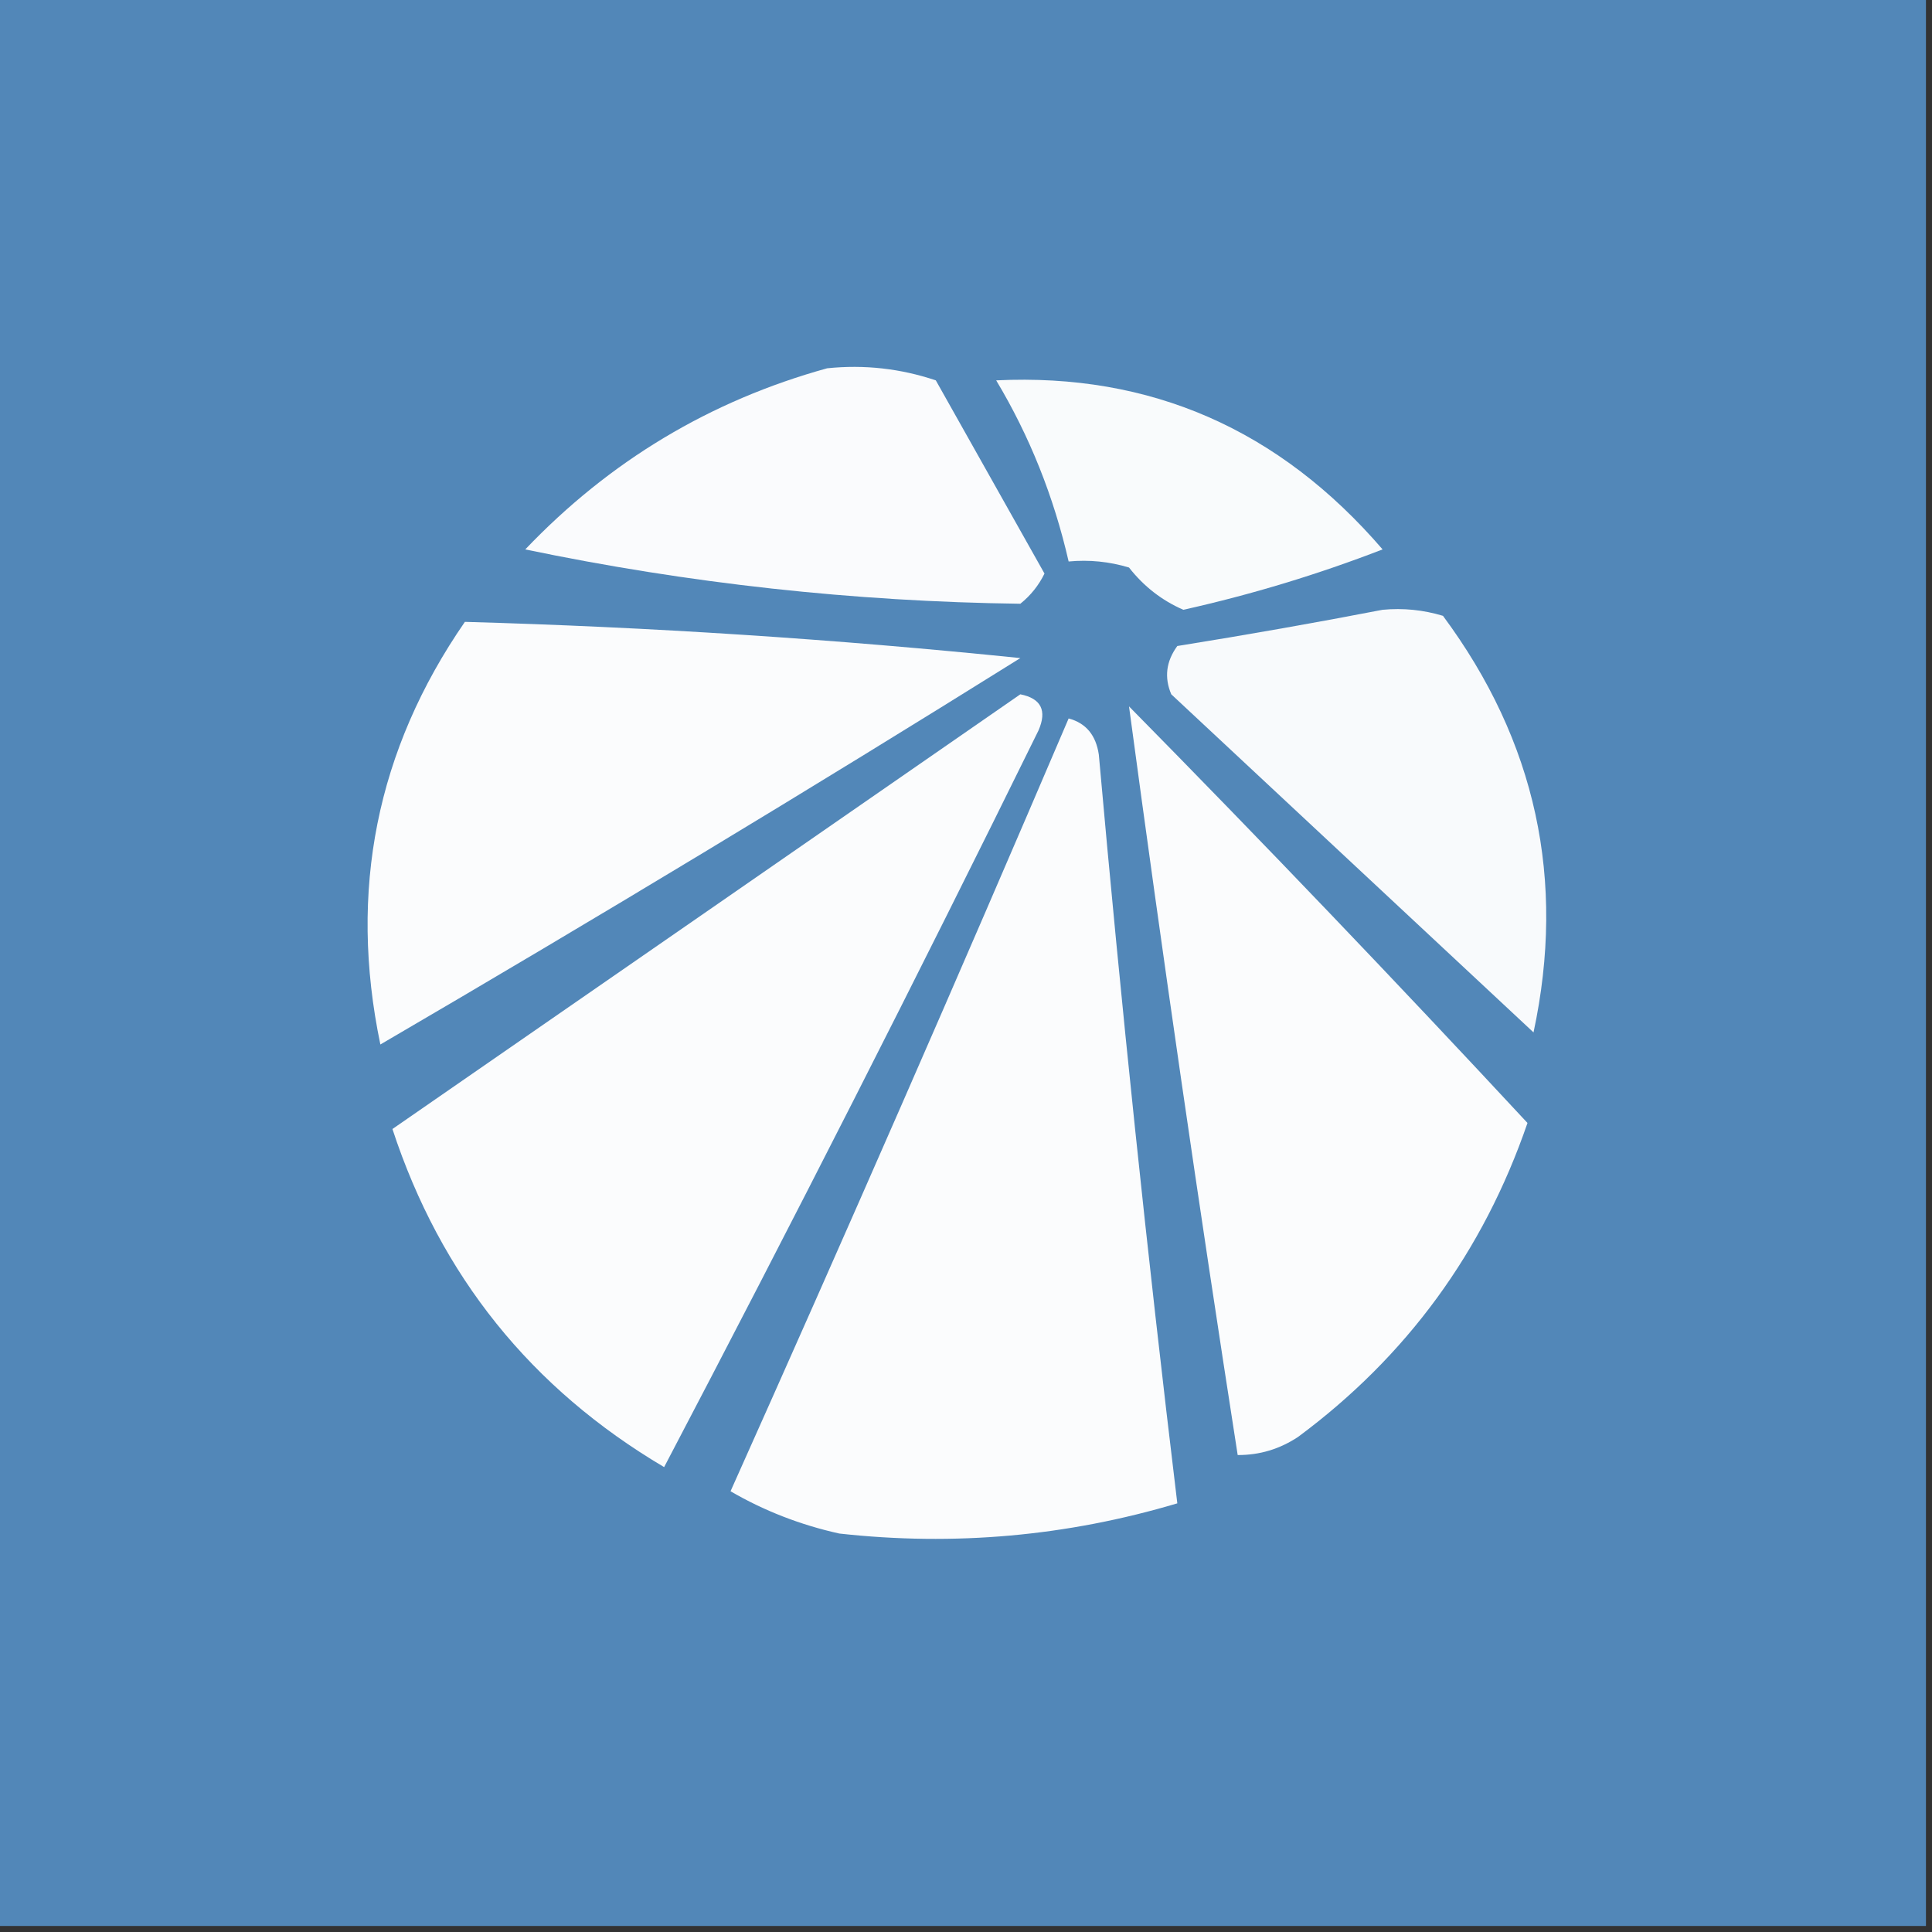 <?xml version="1.0" encoding="UTF-8"?>
<!DOCTYPE svg PUBLIC "-//W3C//DTD SVG 1.1//EN" "http://www.w3.org/Graphics/SVG/1.1/DTD/svg11.dtd">
<svg xmlns="http://www.w3.org/2000/svg" version="1.1" width="160px" height="160px" style="shape-rendering:geometricPrecision; text-rendering:geometricPrecision; image-rendering:optimizeQuality; fill-rule:evenodd; clip-rule:evenodd" xmlns:xlink="http://www.w3.org/1999/xlink">
<rect width="100%" height="100%" fill="#333333" stroke="none"/>
<g><path style="opacity:1" fill="#5287b8" d="M -0.5,-0.5 C 52.833,-0.5 106.167,-0.5 159.5,-0.5C 159.5,52.833 159.5,106.167 159.5,159.5C 106.167,159.5 52.833,159.5 -0.5,159.5C -0.5,106.167 -0.5,52.833 -0.5,-0.5 Z"/></g>
<g><path style="opacity:1" fill="#fafbfd" d="M 68.5,30.5 C 71.572,30.183 74.572,30.516 77.5,31.5C 80.5,36.833 83.5,42.167 86.5,47.5C 86.023,48.478 85.357,49.311 84.5,50C 70.706,49.82 57.039,48.32 43.5,45.5C 50.478,38.18 58.812,33.18 68.5,30.5 Z"/></g>
<g><path style="opacity:1" fill="#f9fbfc" d="M 82.5,31.5 C 95.278,30.886 105.944,35.552 114.5,45.5C 109.125,47.578 103.625,49.244 98,50.5C 96.225,49.73 94.725,48.563 93.5,47C 91.866,46.507 90.199,46.34 88.5,46.5C 87.266,41.117 85.266,36.117 82.5,31.5 Z"/></g>
<g><path style="opacity:1" fill="#fbfcfd" d="M 38.5,51.5 C 53.873,51.93 69.206,52.93 84.5,54.5C 67.035,65.403 49.369,76.07 31.5,86.5C 28.847,73.764 31.181,62.097 38.5,51.5 Z"/></g>
<g><path style="opacity:1" fill="#f8fafc" d="M 114.5,50.5 C 116.199,50.34 117.866,50.507 119.5,51C 127.202,61.384 129.702,72.884 127,85.5C 117,76.167 107,66.833 97,57.5C 96.405,56.101 96.572,54.768 97.5,53.5C 103.317,52.566 108.984,51.566 114.5,50.5 Z"/></g>
<g><path style="opacity:1" fill="#fbfcfd" d="M 84.5,57.5 C 86.225,57.843 86.725,58.843 86,60.5C 75.968,80.896 65.635,101.229 55,121.5C 43.987,114.988 36.487,105.654 32.5,93.5C 49.862,81.49 67.196,69.49 84.5,57.5 Z"/></g>
<g><path style="opacity:1" fill="#fbfcfd" d="M 93.5,58.5 C 104.633,69.802 115.633,81.302 126.5,93C 122.837,103.656 116.504,112.323 107.5,119C 105.975,120.009 104.308,120.509 102.5,120.5C 99.281,99.854 96.281,79.187 93.5,58.5 Z"/></g>
<g><path style="opacity:1" fill="#fbfcfd" d="M 88.5,59.5 C 89.931,59.881 90.764,60.881 91,62.5C 92.841,83.209 95.008,103.876 97.5,124.5C 88.359,127.225 79.026,128.058 69.5,127C 66.28,126.284 63.28,125.117 60.5,123.5C 70.042,102.191 79.375,80.858 88.5,59.5 Z"/></g>
</svg>
